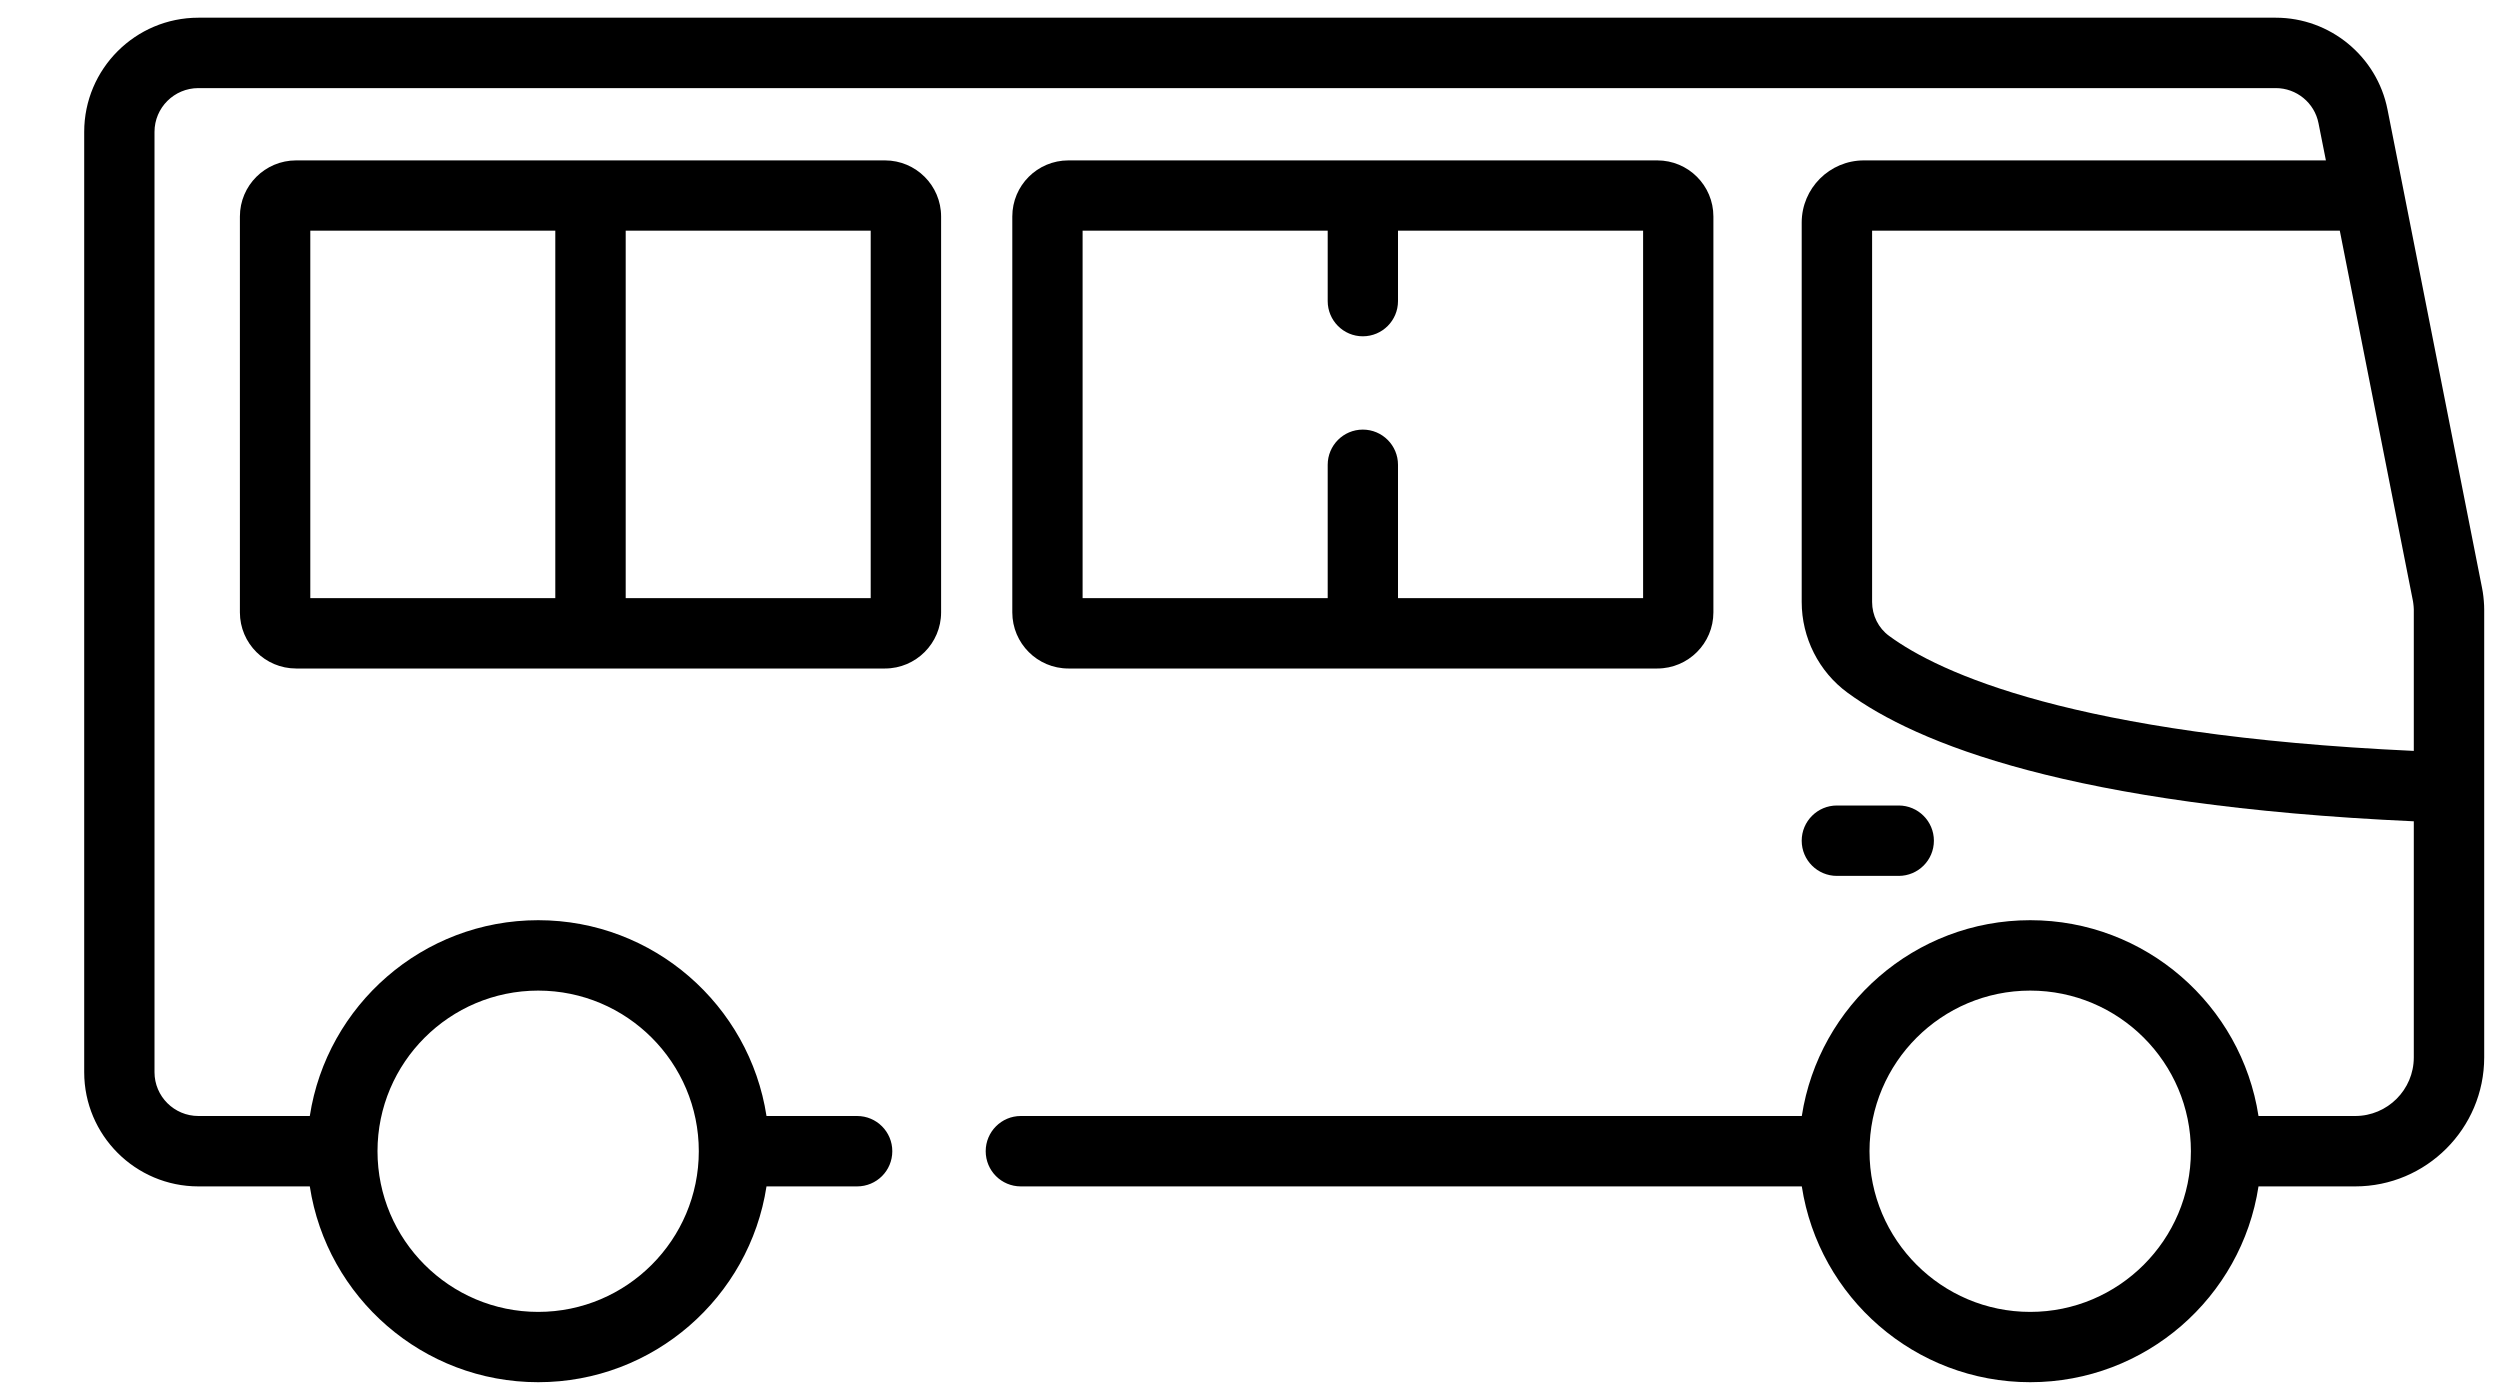 <svg width="25" height="14" viewBox="0 0 25 14" fill="none" xmlns="http://www.w3.org/2000/svg">
<path d="M18.987 8.055H18.369C18.175 8.055 18.017 8.213 18.017 8.407C18.017 8.602 18.175 8.759 18.369 8.759H18.987C19.181 8.759 19.339 8.602 19.339 8.407C19.339 8.213 19.181 8.055 18.987 8.055Z" fill="black"/>
<path d="M24.841 6.053C24.838 5.994 24.832 5.935 24.82 5.877L24.032 1.887C24.032 1.887 24.032 1.887 24.032 1.887L23.875 1.095C23.77 0.563 23.3 0.177 22.758 0.177H1.984C1.354 0.177 0.842 0.689 0.842 1.319V10.722C0.842 11.352 1.354 11.864 1.984 11.864H3.098C3.268 12.972 4.227 13.822 5.382 13.822C6.536 13.822 7.495 12.972 7.665 11.864H8.571C8.766 11.864 8.923 11.707 8.923 11.512C8.923 11.318 8.766 11.16 8.571 11.16H7.665C7.495 10.053 6.536 9.202 5.382 9.202C4.227 9.202 3.268 10.053 3.098 11.16H1.984C1.742 11.16 1.545 10.964 1.545 10.722V1.319C1.545 1.077 1.742 0.881 1.984 0.881H22.758C22.965 0.881 23.145 1.028 23.185 1.232L23.259 1.604H18.639C18.296 1.604 18.017 1.883 18.017 2.226V6.02C18.017 6.377 18.188 6.716 18.474 6.926C19.163 7.433 20.704 8.058 24.138 8.213V10.574C24.138 10.897 23.875 11.16 23.552 11.16H22.585C22.415 10.053 21.456 9.202 20.302 9.202C19.148 9.202 18.188 10.053 18.018 11.16H10.208C10.014 11.16 9.857 11.318 9.857 11.512C9.857 11.707 10.014 11.864 10.208 11.864H18.018C18.188 12.972 19.148 13.822 20.302 13.822C21.456 13.822 22.416 12.972 22.585 11.864H23.552C24.263 11.864 24.842 11.285 24.842 10.574V6.098V6.098C24.842 6.083 24.841 6.068 24.841 6.053ZM5.382 9.906C6.268 9.906 6.988 10.626 6.988 11.512C6.988 12.398 6.268 13.119 5.382 13.119C4.496 13.119 3.775 12.398 3.775 11.512C3.775 10.626 4.496 9.906 5.382 9.906ZM20.302 13.119C19.416 13.119 18.695 12.398 18.695 11.512C18.695 10.626 19.416 9.906 20.302 9.906C21.188 9.906 21.909 10.626 21.909 11.512C21.909 12.398 21.188 13.119 20.302 13.119ZM18.721 6.02V2.307H23.398L24.13 6.013C24.131 6.02 24.132 6.027 24.133 6.034C24.136 6.053 24.137 6.073 24.138 6.093C24.138 6.094 24.138 6.096 24.138 6.098V7.509C20.73 7.352 19.39 6.726 18.891 6.359C18.784 6.281 18.721 6.154 18.721 6.02Z" fill="black"/>
<path d="M8.85 1.604H2.961C2.651 1.604 2.399 1.855 2.399 2.165V6.124C2.399 6.433 2.651 6.685 2.961 6.685H8.85C9.159 6.685 9.411 6.433 9.411 6.124V2.165C9.411 1.855 9.159 1.604 8.85 1.604ZM5.553 5.981H3.103V2.307H5.553V5.981ZM8.707 5.981H6.257V2.307H8.707V5.981Z" fill="black"/>
<path d="M16.573 1.604H10.684C10.374 1.604 10.123 1.855 10.123 2.165V6.124C10.123 6.433 10.374 6.685 10.684 6.685H16.573C16.883 6.685 17.134 6.433 17.134 6.124V2.165C17.134 1.855 16.883 1.604 16.573 1.604ZM16.431 5.981H13.98V4.648C13.98 4.454 13.823 4.296 13.628 4.296C13.434 4.296 13.277 4.454 13.277 4.648V5.981H10.826V2.307H13.277V3.011C13.277 3.205 13.434 3.363 13.628 3.363C13.823 3.363 13.98 3.205 13.98 3.011V2.307H16.431V5.981Z" fill="black"/>
</svg>
